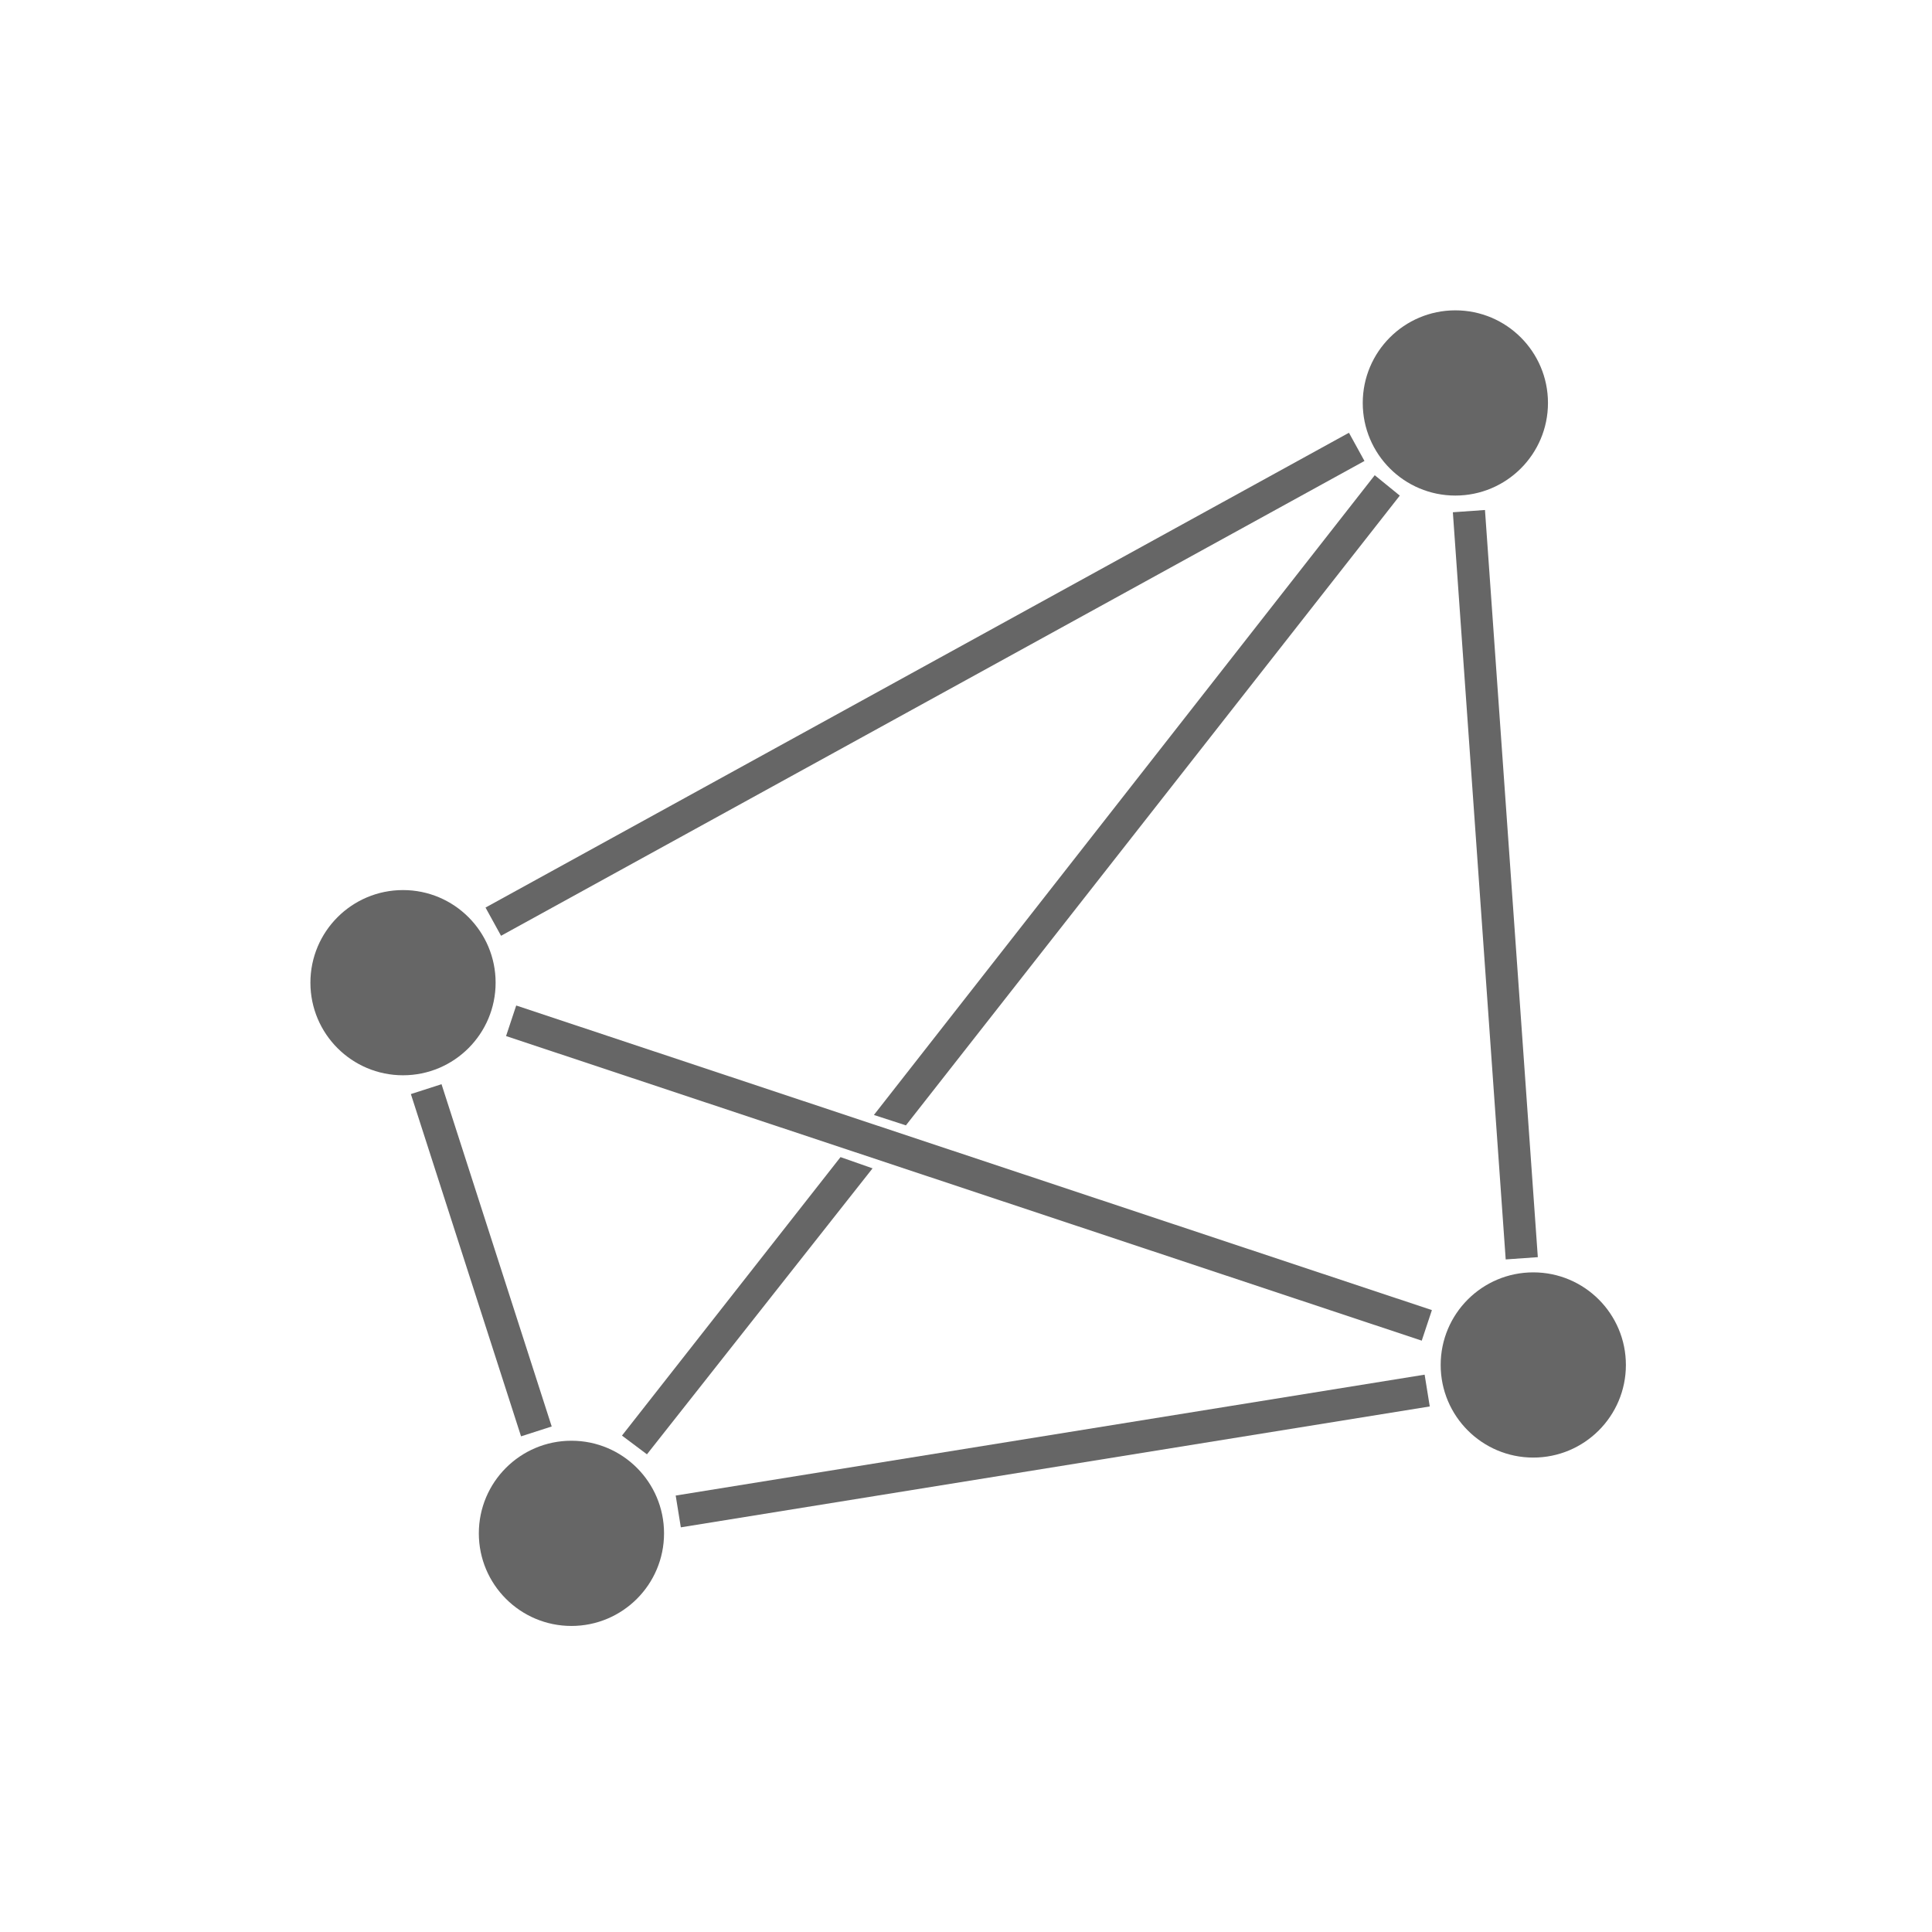 <?xml version="1.0" encoding="UTF-8" standalone="no"?><!DOCTYPE svg PUBLIC "-//W3C//DTD SVG 1.1//EN" "http://www.w3.org/Graphics/SVG/1.1/DTD/svg11.dtd"><svg width="100%" height="100%" viewBox="0 0 300 300" version="1.1" xmlns="http://www.w3.org/2000/svg" xmlns:xlink="http://www.w3.org/1999/xlink" xml:space="preserve" xmlns:serif="http://www.serif.com/" style="fill-rule:evenodd;clip-rule:evenodd;stroke-linejoin:round;stroke-miterlimit:1.5;"><g id="图层-1" serif:id="图层 1"><path d="M66.18,169.121l17.108,53.148" style="fill:none;fill-rule:nonzero;stroke:#666;stroke-width:5px;"/><path d="M76.596,143.117l134.073,-73.728" style="fill:none;fill-rule:nonzero;stroke:#666;stroke-width:5px;stroke-miterlimit:10;"/><path d="M228.093,79.368l8.205,116.02" style="fill:none;fill-rule:nonzero;stroke:#666;stroke-width:5px;"/><path d="M105.32,234.696l116.294,-18.771" style="fill:none;fill-rule:nonzero;stroke:#666;stroke-width:5px;"/><path d="M96.58,222.918l3.878,2.908l35.034,-44.406l-4.977,-1.745l-33.935,43.243Z" style="fill:#666;"/><path d="M135.7,173.132l4.97,1.614l76.689,-97.788l-3.89,-3.166l-77.769,99.34Z" style="fill:#666;"/><path d="M225.987,48.19c-7.941,0 -14.38,6.438 -14.38,14.38c0,7.942 6.439,14.381 14.38,14.381c7.942,0 14.381,-6.439 14.381,-14.381c0,-7.942 -6.439,-14.38 -14.381,-14.38" style="fill:#666;"/><path d="M62.579,138.21c-7.941,0 -14.379,6.438 -14.379,14.379c0,7.943 6.438,14.38 14.379,14.38c7.942,0 14.38,-6.437 14.38,-14.38c0,-7.941 -6.438,-14.379 -14.38,-14.379" style="fill:#666;"/><path d="M238.088,197.572c-7.942,0 -14.381,6.437 -14.381,14.38c0,7.941 6.439,14.38 14.381,14.38c7.941,0 14.38,-6.439 14.38,-14.38c0,-7.943 -6.439,-14.38 -14.38,-14.38" style="fill:#666;"/><path d="M88.733,223.716c-7.942,0 -14.38,6.438 -14.38,14.381c0,7.941 6.438,14.38 14.38,14.38c7.941,0 14.379,-6.439 14.379,-14.38c0,-7.943 -6.438,-14.381 -14.379,-14.381" style="fill:#666;"/><path d="M79.369,158.507l142.187,47.297" style="fill:none;fill-rule:nonzero;stroke:#666;stroke-width:5px;stroke-miterlimit:5.118;"/></g></svg>